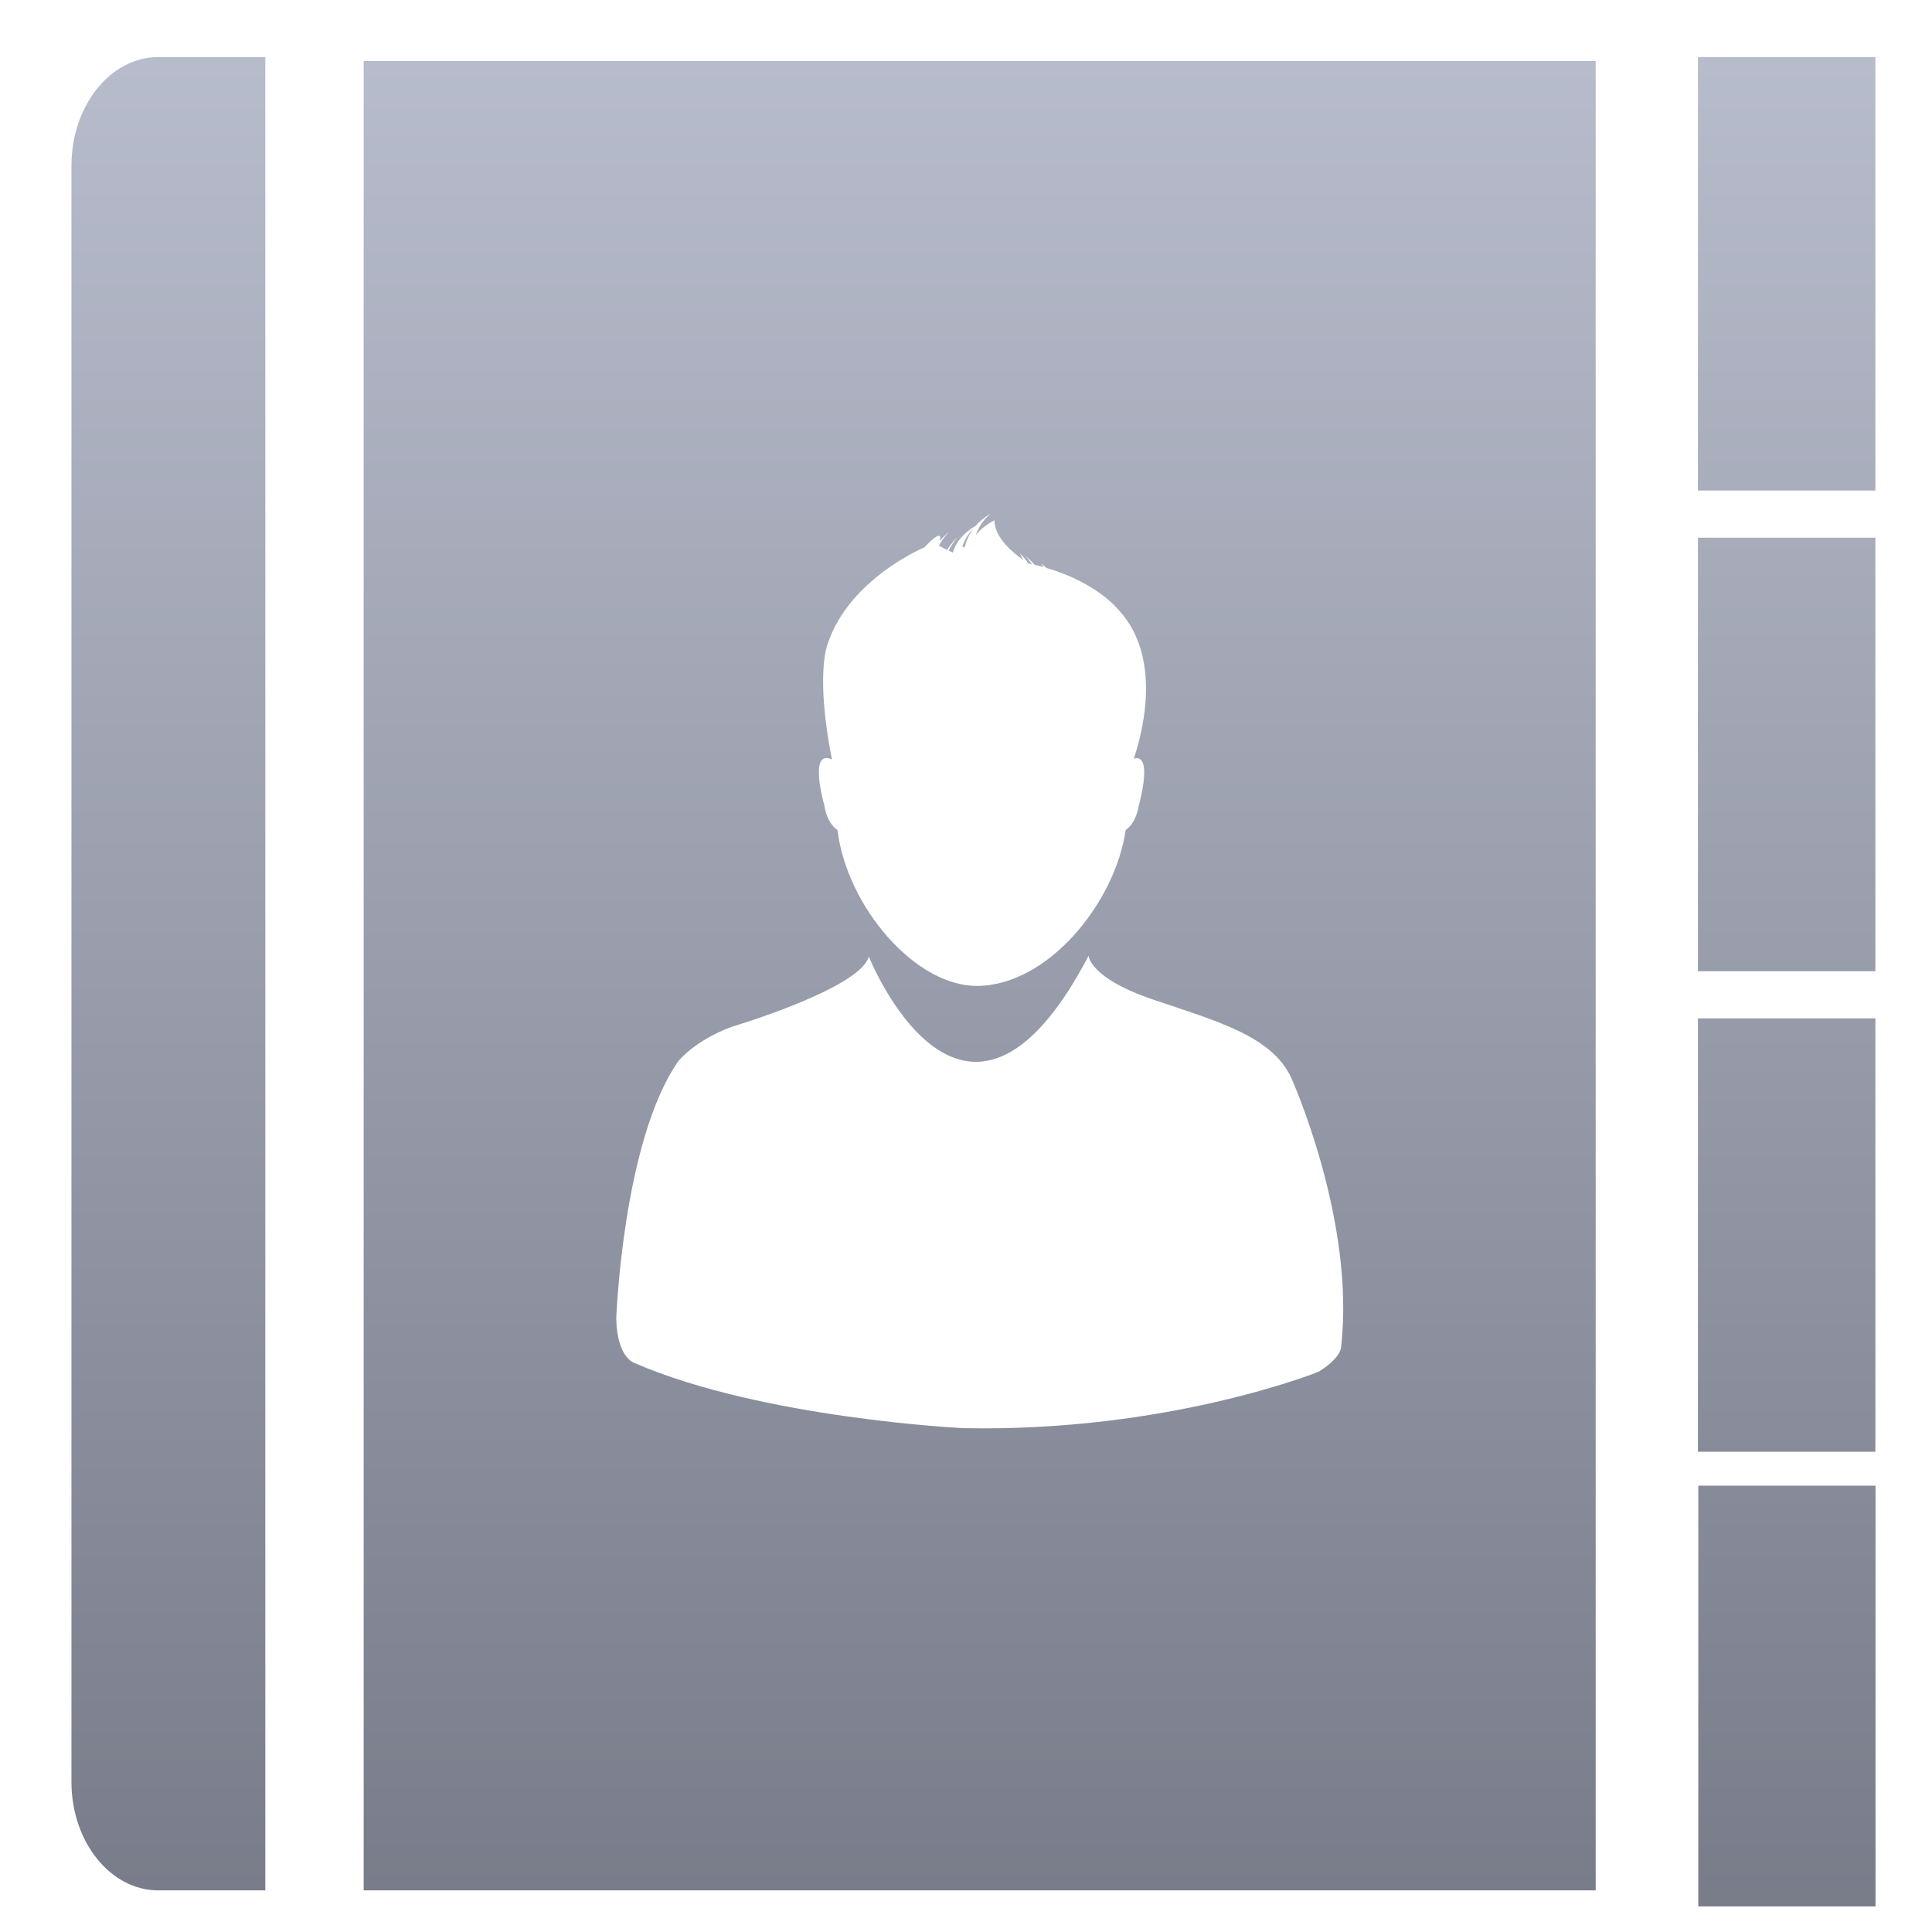 <svg xmlns="http://www.w3.org/2000/svg" xmlns:xlink="http://www.w3.org/1999/xlink" width="64" height="64" viewBox="0 0 64 64" version="1.1"><defs><linearGradient id="linear0" gradientUnits="userSpaceOnUse" x1="0" y1="0" x2="0" y2="1" gradientTransform="matrix(81.474,0,0,79.216,-8.568,-7.333)"><stop offset="0" style="stop-color:#c1c6d6;stop-opacity:1;"/><stop offset="1" style="stop-color:#6f7380;stop-opacity:1;"/></linearGradient></defs><g id="surface1"><path style=" stroke:none;fill-rule:nonzero;fill:url(#linear0);" d="M 5.242 1.891 C 3.66 1.891 2.367 3.496 2.367 5.496 L 2.367 59.031 C 2.367 61.016 3.66 62.621 5.242 62.621 L 8.789 62.621 L 8.789 1.891 L 5.242 1.891 M 56.246 1.891 L 56.246 16.25 L 62.125 16.25 L 62.125 1.891 Z M 12.047 2.023 L 12.047 62.621 L 52.859 62.621 L 52.859 2.023 Z M 32.812 17.02 C 32.566 17.223 32.414 17.465 32.324 17.738 C 32.555 17.41 32.941 17.238 32.941 17.238 C 32.941 17.812 33.574 18.324 33.887 18.543 C 33.828 18.398 33.773 18.312 33.773 18.312 C 33.887 18.434 33.988 18.543 34.062 18.664 C 34.105 18.672 34.152 18.688 34.191 18.699 C 34.066 18.523 33.973 18.418 33.973 18.418 C 34.098 18.523 34.188 18.617 34.277 18.711 C 34.379 18.738 34.48 18.754 34.578 18.785 C 34.523 18.711 34.488 18.672 34.488 18.672 C 34.555 18.711 34.613 18.77 34.668 18.816 C 36.363 19.305 37.07 20.223 37.07 20.223 C 38.562 21.848 37.785 24.457 37.559 25.129 C 38.223 24.941 37.723 26.688 37.723 26.688 C 37.637 27.191 37.422 27.402 37.289 27.496 C 36.945 29.895 34.715 32.66 32.355 32.66 C 30.309 32.66 28.055 30.031 27.742 27.496 C 27.605 27.402 27.391 27.191 27.309 26.688 C 27.309 26.688 26.762 24.797 27.559 25.156 C 26.996 22.309 27.418 21.328 27.418 21.328 C 28.133 19.168 30.613 18.137 30.613 18.137 C 31.168 17.555 31.176 17.754 31.129 17.93 C 31.281 17.738 31.426 17.633 31.426 17.633 C 31.277 17.785 31.176 17.938 31.102 18.078 L 31.375 18.219 C 31.531 17.957 31.715 17.797 31.715 17.797 C 31.59 17.953 31.492 18.098 31.426 18.238 L 31.566 18.305 C 31.703 17.809 32.137 17.523 32.316 17.422 C 32.555 17.145 32.812 17.02 32.812 17.02 M 32.242 17.523 C 32.062 17.688 31.949 17.898 31.879 18.102 L 31.957 18.137 C 32.012 17.887 32.117 17.684 32.242 17.523 M 56.246 17.812 L 56.246 32.172 L 62.125 32.172 L 62.125 17.812 Z M 36.062 31.66 C 36.062 31.66 36.074 32.387 38.176 33.105 C 40.273 33.816 42.129 34.312 42.77 35.695 C 42.77 35.695 44.918 40.441 44.422 44.656 C 44.422 44.656 44.395 45 43.68 45.441 C 43.68 45.441 38.711 47.449 31.902 47.309 C 31.902 47.309 25.27 46.988 21.039 45.16 C 21.039 45.16 20.441 45.016 20.414 43.68 C 20.414 43.68 20.629 37.801 22.465 35.16 C 22.465 35.16 22.996 34.473 24.246 34.012 C 24.246 34.012 28.492 32.75 28.781 31.688 C 28.781 31.688 31.93 39.551 36.062 31.66 M 56.246 33.734 L 56.246 48.09 L 62.125 48.09 L 62.125 33.734 Z M 56.258 49.215 L 56.258 63.152 L 62.129 63.152 L 62.129 49.215 Z M 56.258 49.215 "/></g></svg>
